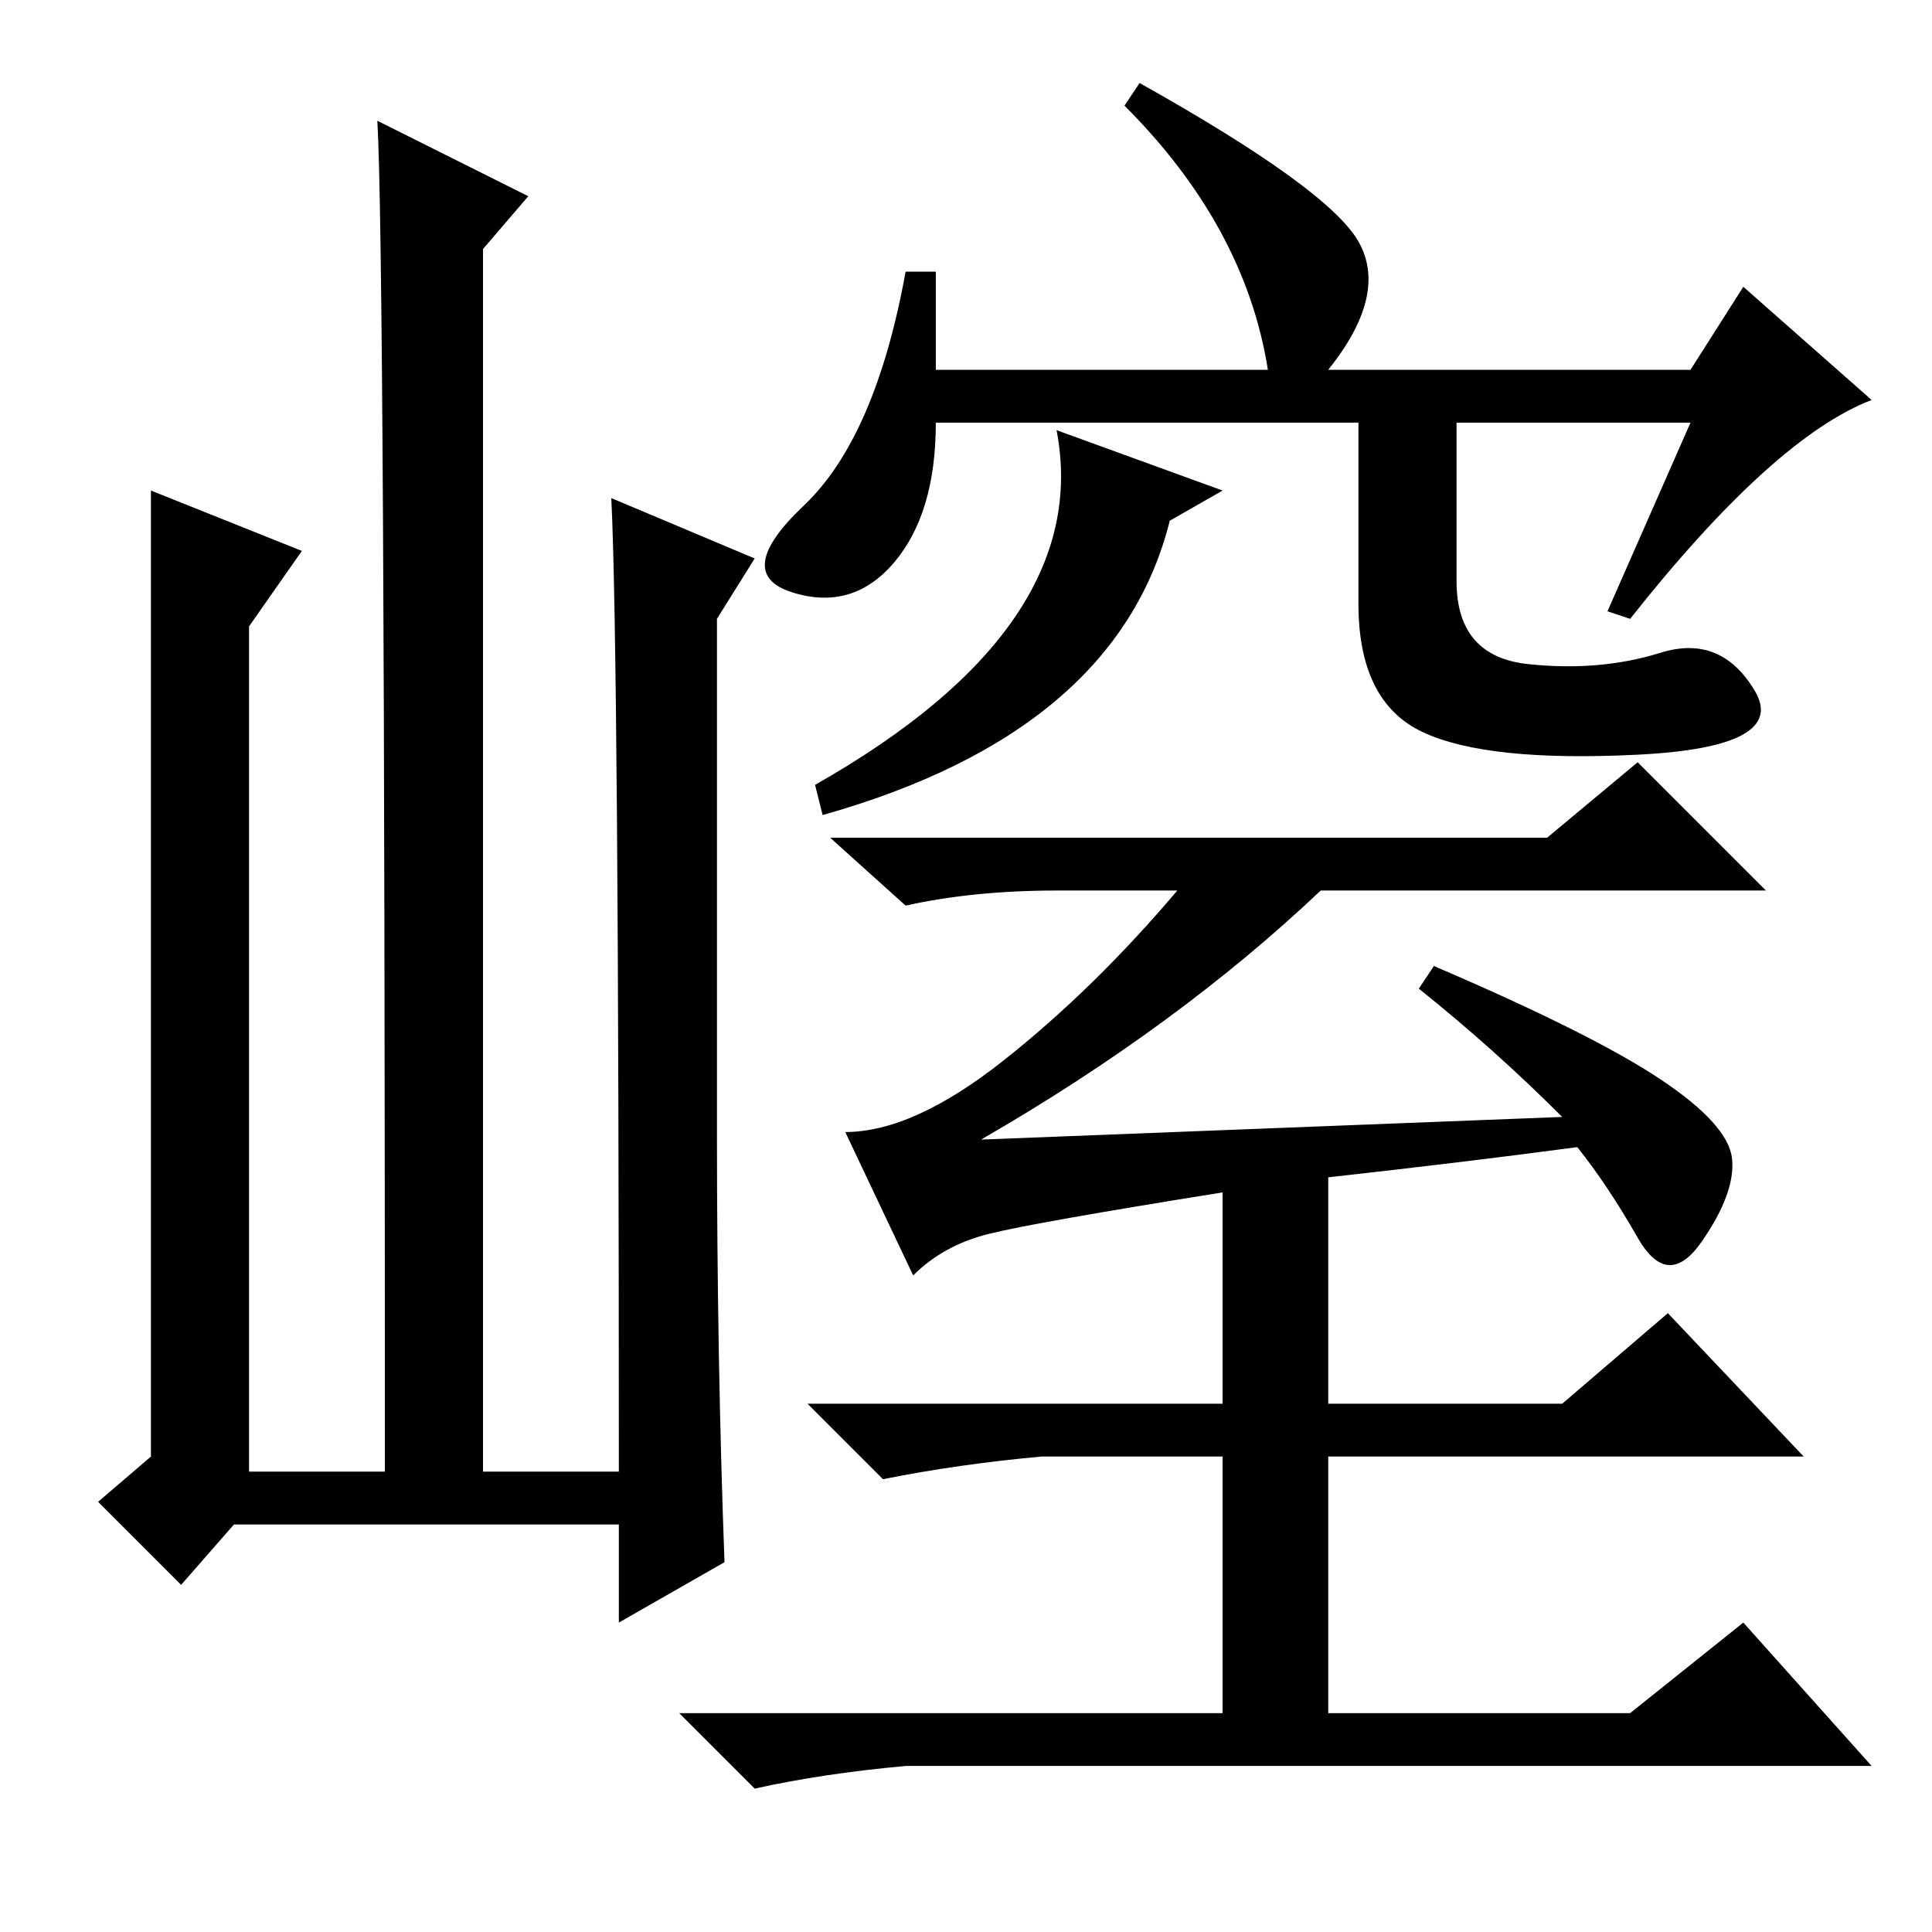 <?xml version="1.0" standalone="no"?>
<!DOCTYPE svg PUBLIC "-//W3C//DTD SVG 1.1//EN" "http://www.w3.org/Graphics/SVG/1.1/DTD/svg11.dtd" >
<svg xmlns="http://www.w3.org/2000/svg" xmlns:xlink="http://www.w3.org/1999/xlink" version="1.1" viewBox="0 -36 256 256">
  <g transform="matrix(1 0 0 -1 0 220)">
   <path fill="currentColor"
d="M224 200h-100q0 -12 -5.5 -18.5t-13.5 -4t1.5 11.5t13.5 31h4v-13h44q-3 19 -19 35l2 3q25 -14 29 -21t-4 -17h48l7 11l17 -15q-13 -5 -32 -29l-3 1zM155 187q-7 -28 -46 -39l-1 4q37 21 32 47l22 -8zM193 179q0 -10 9.5 -11t17.5 1.5t12.5 -5t-15.5 -8.5t-28.5 3
t-8.5 17v31h13v-28zM130 105l77 3q-9 9 -19 17l2 3q21 -9 30 -15t9.5 -10.5t-4 -11t-8.5 0.5t-8 12q-15 -2 -33 -4v-30h31l14 12l18 -19h-63v-34h40l15 12l17 -19h-128q-11 -1 -20 -3l-10 10h72v34h-24q-11 -1 -21 -3l-10 10h55v28q-25 -4 -31 -5.5t-10 -5.5l-9 19
q9 0 21 9.5t23 22.5h-16q-11 0 -20 -2l-10 9h95l12 10l17 -17h-59q-19 -18 -45 -33zM31 54l-7 -8l-11 11l7 6v128l20 -8l-7 -10v-112h18q0 162 -1 179l20 -10l-6 -7v-162h18q0 109 -1 129l19 -8l-5 -8v-68q0 -30 1 -57l-14 -8v13h-51z" />
  </g>

</svg>
